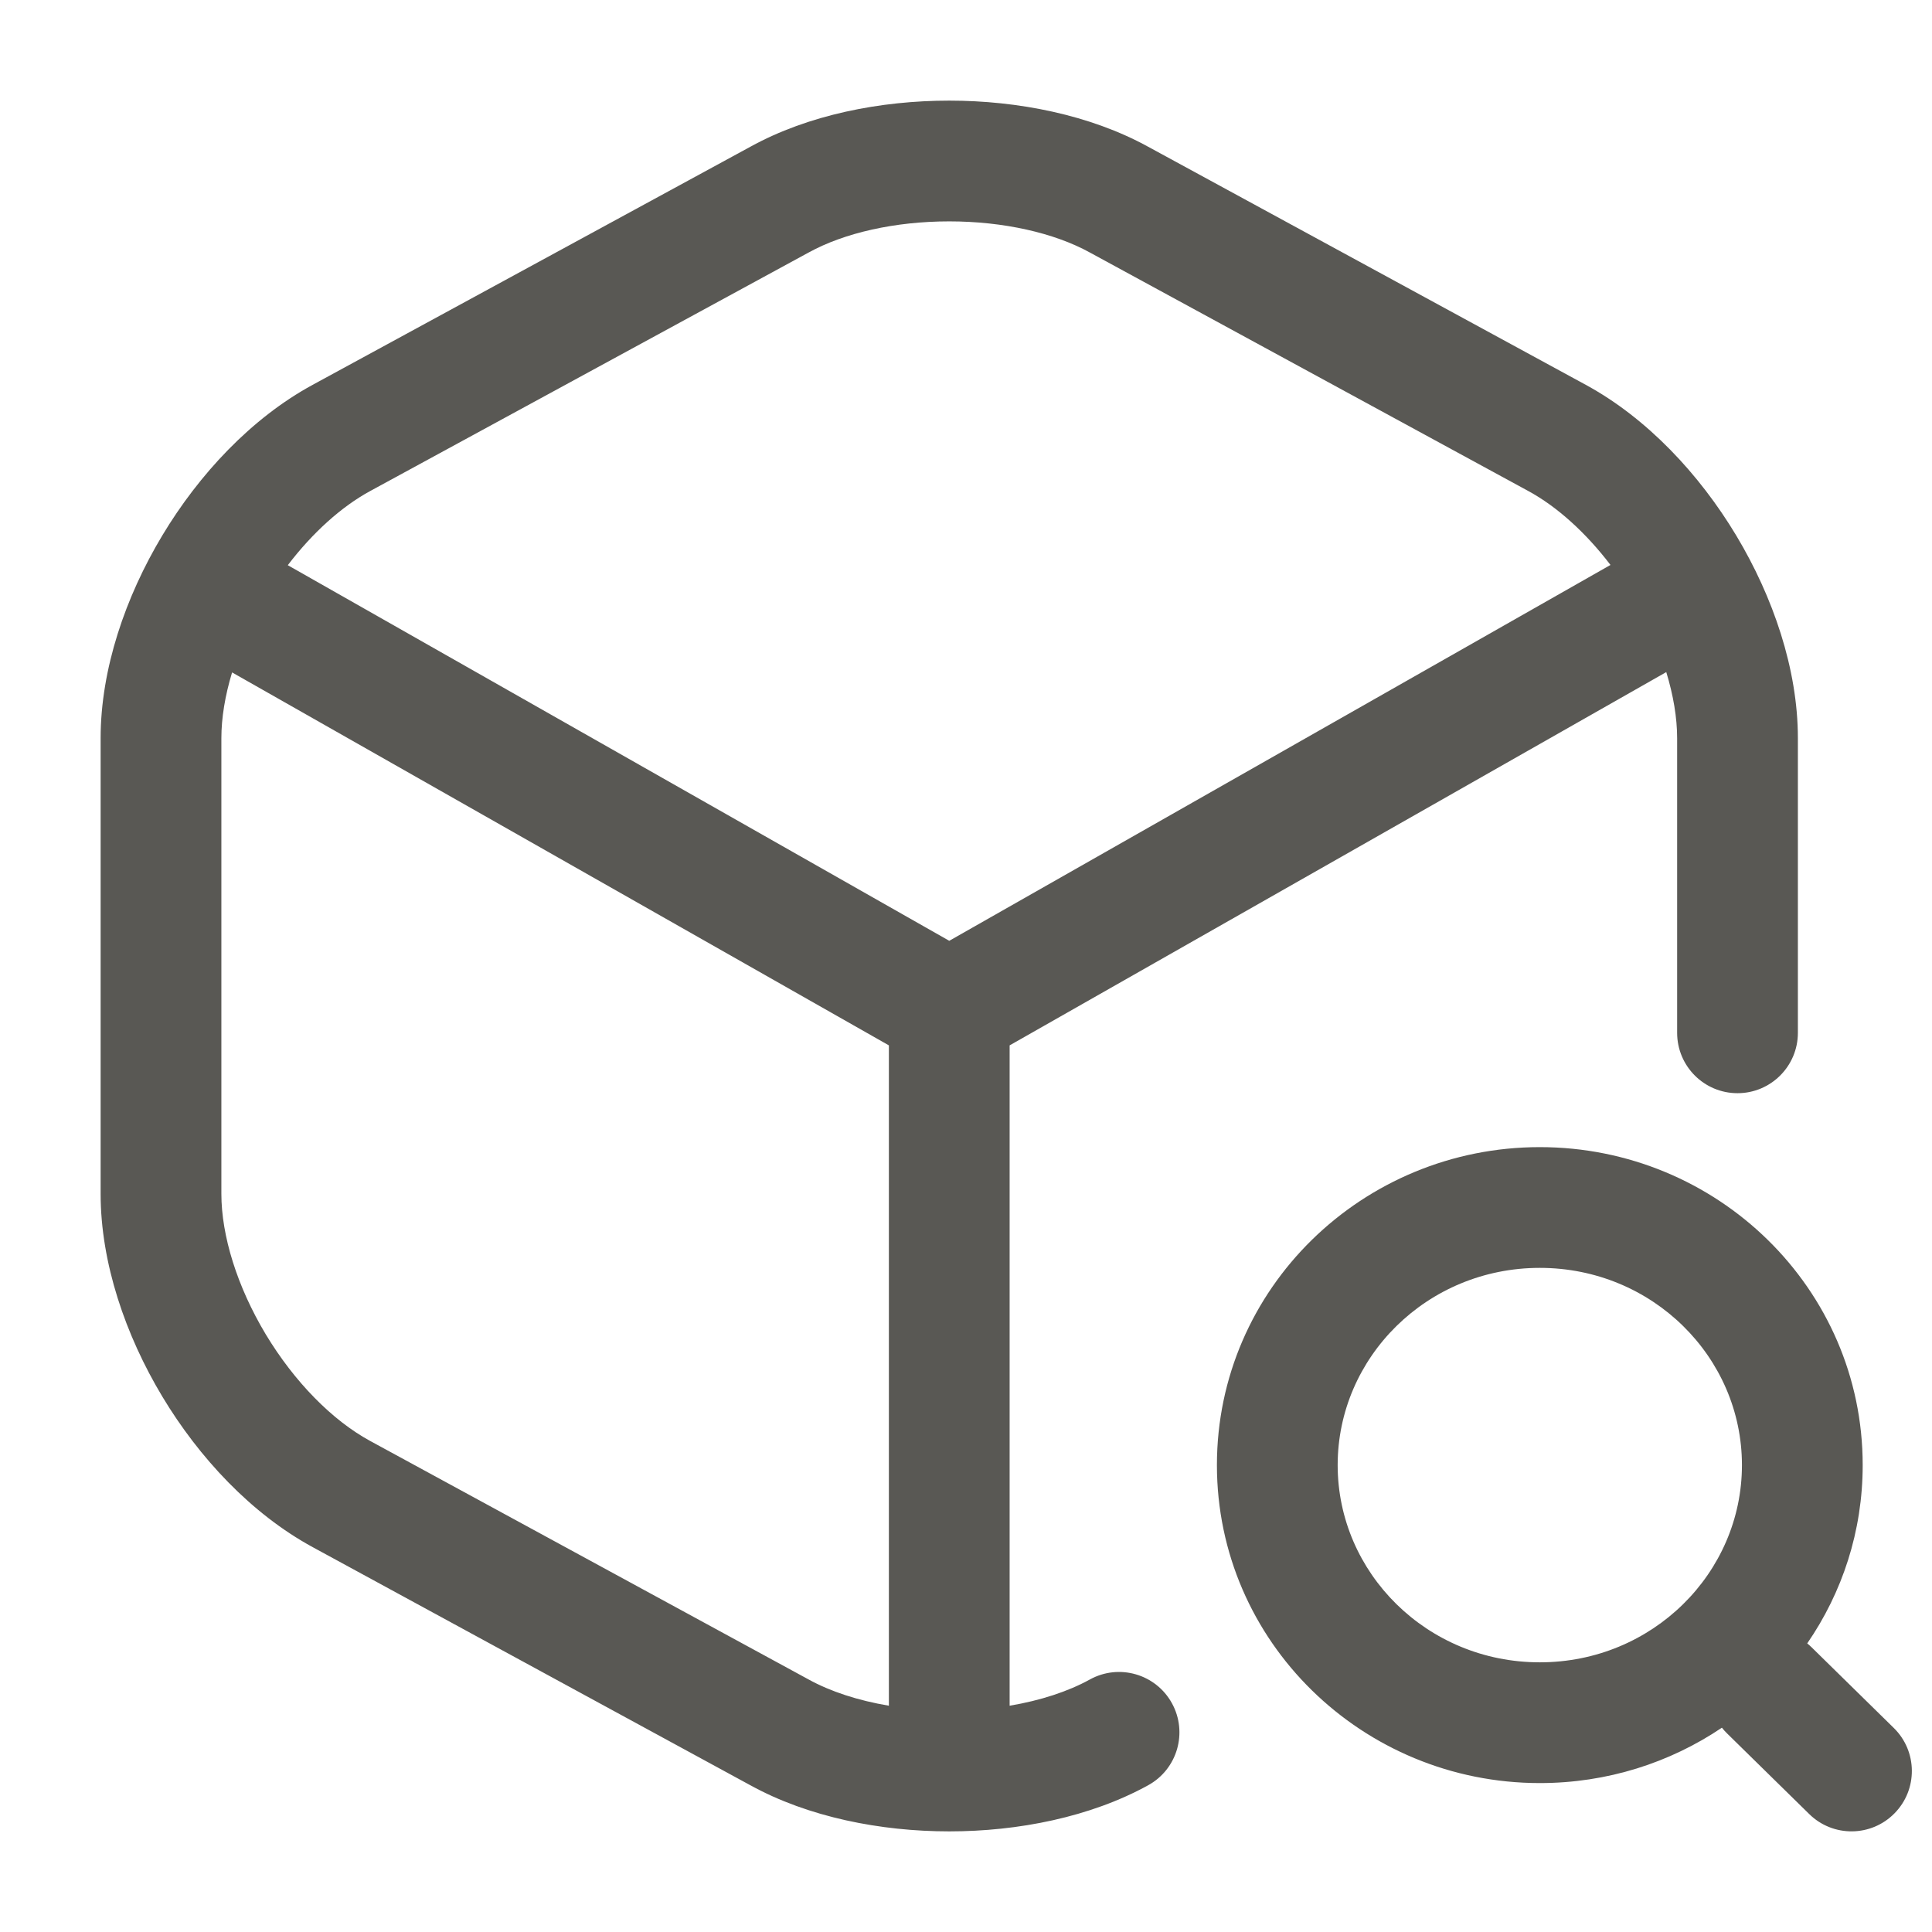 <svg width="24" height="24" viewBox="0 0 24 24" fill="none" xmlns="http://www.w3.org/2000/svg">
<path fill-rule="evenodd" clip-rule="evenodd" d="M14.261 1.822C14.262 1.822 14.262 1.823 14.263 1.823L19.7 4.781C20.461 5.195 21.111 5.891 21.568 6.652C22.025 7.413 22.334 8.311 22.334 9.17V12.83C22.334 13.244 21.998 13.58 21.584 13.58C21.169 13.58 20.834 13.244 20.834 12.83V9.17C20.834 8.917 20.787 8.637 20.699 8.349L12.542 12.986V21.189C12.923 21.125 13.267 21.013 13.539 20.863C13.902 20.663 14.358 20.795 14.558 21.158C14.758 21.521 14.626 21.977 14.263 22.177C13.544 22.573 12.647 22.75 11.792 22.75C10.938 22.75 10.041 22.573 9.323 22.178C9.322 22.178 9.321 22.177 9.321 22.177L3.884 19.219C3.883 19.219 3.884 19.219 3.884 19.219C3.123 18.805 2.473 18.109 2.016 17.348C1.559 16.587 1.25 15.689 1.25 14.83V9.17C1.25 8.311 1.559 7.413 2.016 6.652C2.473 5.891 3.122 5.195 3.883 4.781C3.883 4.781 3.883 4.781 3.883 4.781L9.323 1.822C10.042 1.426 10.938 1.25 11.792 1.25C12.646 1.25 13.542 1.427 14.261 1.822ZM11.042 21.189V12.986L2.883 8.353C2.796 8.64 2.75 8.918 2.75 9.17V14.83C2.75 15.351 2.946 15.983 3.301 16.575C3.657 17.166 4.128 17.645 4.6 17.901L10.045 20.863C10.317 21.013 10.661 21.125 11.042 21.189ZM3.575 7.021L11.792 11.687L20.006 7.018C19.699 6.616 19.342 6.293 18.984 6.099L13.539 3.137C13.097 2.893 12.465 2.75 11.792 2.75C11.118 2.75 10.487 2.893 10.045 3.137L10.041 3.139L4.6 6.099C4.241 6.294 3.883 6.617 3.575 7.021ZM19.128 15.75C17.728 15.75 16.617 16.86 16.617 18.2C16.617 19.54 17.728 20.65 19.128 20.65C20.528 20.65 21.639 19.54 21.639 18.2C21.639 16.86 20.528 15.75 19.128 15.75ZM15.117 18.2C15.117 16.005 16.927 14.25 19.128 14.25C21.33 14.25 23.139 16.005 23.139 18.2C23.139 19.023 22.884 19.785 22.45 20.415C22.469 20.43 22.488 20.447 22.506 20.465L23.525 21.465C23.821 21.755 23.825 22.23 23.535 22.525C23.245 22.821 22.77 22.825 22.475 22.535L21.456 21.535C21.432 21.512 21.41 21.487 21.39 21.462C20.745 21.897 19.965 22.15 19.128 22.15C16.927 22.15 15.117 20.395 15.117 18.2Z" fill="#595854"/>
</svg>
